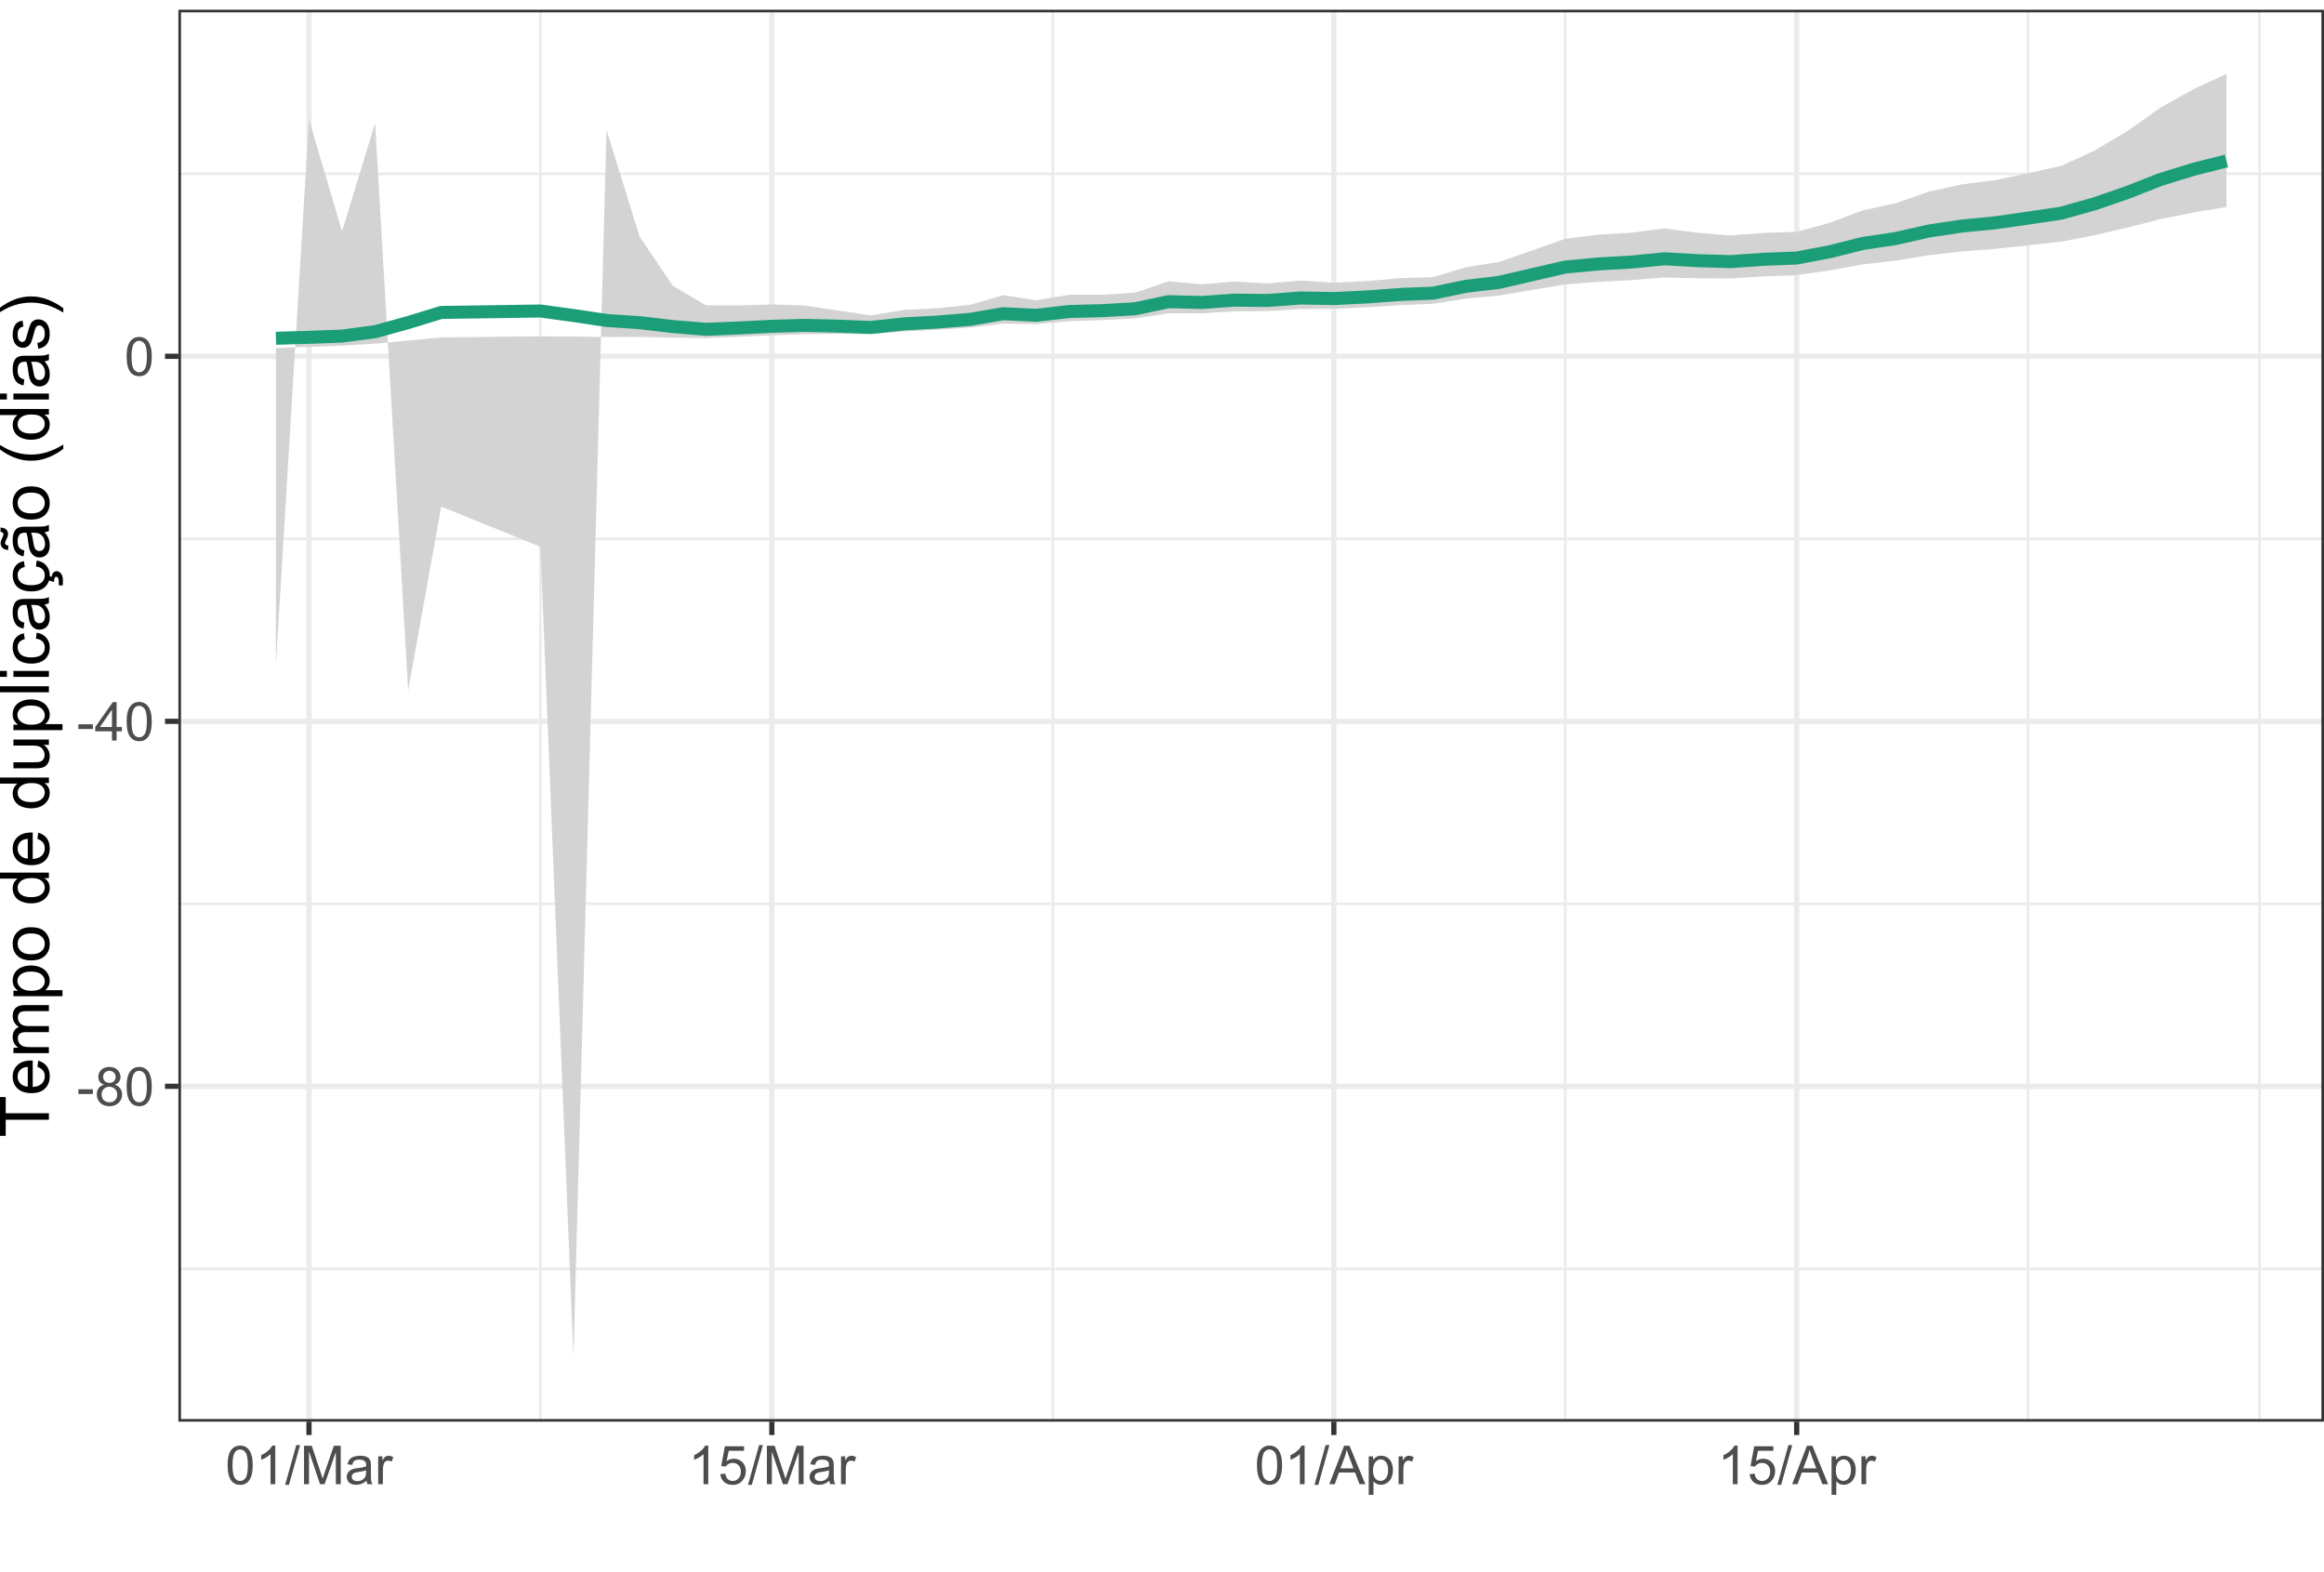 <?xml version="1.0" encoding="UTF-8"?>
<svg xmlns="http://www.w3.org/2000/svg" xmlns:xlink="http://www.w3.org/1999/xlink" width="476pt" height="322pt" viewBox="0 0 476 322" version="1.1">
<defs>
<g>
<symbol overflow="visible" id="glyph0-0">
<path style="stroke:none;" d="M 1.375 0 L 1.375 -6.875 L 6.875 -6.875 L 6.875 0 Z M 1.547 -0.172 L 6.703 -0.172 L 6.703 -6.703 L 1.547 -6.703 Z M 1.547 -0.172 "/>
</symbol>
<symbol overflow="visible" id="glyph0-1">
<path style="stroke:none;" d="M 0.344 -2.359 L 0.344 -3.328 L 3.312 -3.328 L 3.312 -2.359 Z M 0.344 -2.359 "/>
</symbol>
<symbol overflow="visible" id="glyph0-2">
<path style="stroke:none;" d="M 1.938 -4.266 C 1.539 -4.41 1.242 -4.617 1.047 -4.891 C 0.859 -5.172 0.766 -5.5 0.766 -5.875 C 0.766 -6.445 0.969 -6.926 1.375 -7.312 C 1.789 -7.707 2.344 -7.906 3.031 -7.906 C 3.719 -7.906 4.27 -7.703 4.688 -7.297 C 5.102 -6.898 5.312 -6.414 5.312 -5.844 C 5.312 -5.477 5.211 -5.16 5.016 -4.891 C 4.828 -4.617 4.539 -4.41 4.156 -4.266 C 4.633 -4.109 5 -3.852 5.25 -3.5 C 5.508 -3.156 5.641 -2.738 5.641 -2.25 C 5.641 -1.57 5.398 -1.004 4.922 -0.547 C 4.441 -0.086 3.816 0.141 3.047 0.141 C 2.266 0.141 1.633 -0.086 1.156 -0.547 C 0.688 -1.016 0.453 -1.594 0.453 -2.281 C 0.453 -2.789 0.578 -3.219 0.828 -3.562 C 1.086 -3.906 1.457 -4.141 1.938 -4.266 Z M 1.75 -5.906 C 1.75 -5.531 1.867 -5.223 2.109 -4.984 C 2.348 -4.754 2.66 -4.641 3.047 -4.641 C 3.422 -4.641 3.723 -4.754 3.953 -4.984 C 4.191 -5.223 4.312 -5.516 4.312 -5.859 C 4.312 -6.211 4.188 -6.508 3.938 -6.75 C 3.695 -6.988 3.395 -7.109 3.031 -7.109 C 2.664 -7.109 2.359 -6.988 2.109 -6.75 C 1.867 -6.52 1.75 -6.238 1.75 -5.906 Z M 1.438 -2.266 C 1.438 -1.992 1.5 -1.727 1.625 -1.469 C 1.758 -1.207 1.957 -1.004 2.219 -0.859 C 2.477 -0.723 2.754 -0.656 3.047 -0.656 C 3.516 -0.656 3.895 -0.801 4.188 -1.094 C 4.488 -1.395 4.641 -1.773 4.641 -2.234 C 4.641 -2.703 4.484 -3.086 4.172 -3.391 C 3.867 -3.691 3.484 -3.844 3.016 -3.844 C 2.566 -3.844 2.191 -3.691 1.891 -3.391 C 1.586 -3.098 1.438 -2.723 1.438 -2.266 Z M 1.438 -2.266 "/>
</symbol>
<symbol overflow="visible" id="glyph0-3">
<path style="stroke:none;" d="M 0.453 -3.891 C 0.453 -4.816 0.547 -5.562 0.734 -6.125 C 0.93 -6.695 1.219 -7.133 1.594 -7.438 C 1.977 -7.75 2.457 -7.906 3.031 -7.906 C 3.445 -7.906 3.812 -7.816 4.125 -7.641 C 4.445 -7.473 4.711 -7.227 4.922 -6.906 C 5.129 -6.594 5.289 -6.203 5.406 -5.734 C 5.531 -5.273 5.594 -4.66 5.594 -3.891 C 5.594 -2.961 5.492 -2.211 5.297 -1.641 C 5.109 -1.078 4.828 -0.641 4.453 -0.328 C 4.078 -0.016 3.602 0.141 3.031 0.141 C 2.27 0.141 1.672 -0.133 1.234 -0.688 C 0.711 -1.344 0.453 -2.41 0.453 -3.891 Z M 1.453 -3.891 C 1.453 -2.586 1.602 -1.723 1.906 -1.297 C 2.207 -0.867 2.582 -0.656 3.031 -0.656 C 3.469 -0.656 3.836 -0.867 4.141 -1.297 C 4.441 -1.734 4.594 -2.598 4.594 -3.891 C 4.594 -5.18 4.441 -6.039 4.141 -6.469 C 3.836 -6.895 3.461 -7.109 3.016 -7.109 C 2.566 -7.109 2.211 -6.922 1.953 -6.547 C 1.617 -6.066 1.453 -5.18 1.453 -3.891 Z M 1.453 -3.891 "/>
</symbol>
<symbol overflow="visible" id="glyph0-4">
<path style="stroke:none;" d="M 3.562 0 L 3.562 -1.891 L 0.141 -1.891 L 0.141 -2.766 L 3.734 -7.875 L 4.516 -7.875 L 4.516 -2.766 L 5.594 -2.766 L 5.594 -1.891 L 4.516 -1.891 L 4.516 0 Z M 3.562 -2.766 L 3.562 -6.328 L 1.094 -2.766 Z M 3.562 -2.766 "/>
</symbol>
<symbol overflow="visible" id="glyph0-5">
<path style="stroke:none;" d="M 4.094 0 L 3.125 0 L 3.125 -6.156 C 2.895 -5.938 2.594 -5.711 2.219 -5.484 C 1.844 -5.266 1.504 -5.102 1.203 -5 L 1.203 -5.938 C 1.742 -6.188 2.211 -6.488 2.609 -6.844 C 3.016 -7.207 3.301 -7.562 3.469 -7.906 L 4.094 -7.906 Z M 4.094 0 "/>
</symbol>
<symbol overflow="visible" id="glyph0-6">
<path style="stroke:none;" d="M 0 0.141 L 2.281 -8.016 L 3.062 -8.016 L 0.781 0.141 Z M 0 0.141 "/>
</symbol>
<symbol overflow="visible" id="glyph0-7">
<path style="stroke:none;" d="M 0.812 0 L 0.812 -7.875 L 2.391 -7.875 L 4.25 -2.297 C 4.414 -1.773 4.539 -1.391 4.625 -1.141 C 4.719 -1.422 4.859 -1.836 5.047 -2.391 L 6.922 -7.875 L 8.328 -7.875 L 8.328 0 L 7.328 0 L 7.328 -6.594 L 5.031 0 L 4.094 0 L 1.828 -6.703 L 1.828 0 Z M 0.812 0 "/>
</symbol>
<symbol overflow="visible" id="glyph0-8">
<path style="stroke:none;" d="M 4.453 -0.703 C 4.086 -0.398 3.738 -0.188 3.406 -0.062 C 3.082 0.062 2.727 0.125 2.344 0.125 C 1.719 0.125 1.234 -0.023 0.891 -0.328 C 0.555 -0.641 0.391 -1.031 0.391 -1.5 C 0.391 -1.781 0.453 -2.035 0.578 -2.266 C 0.711 -2.492 0.879 -2.676 1.078 -2.812 C 1.285 -2.957 1.52 -3.066 1.781 -3.141 C 1.969 -3.191 2.254 -3.238 2.641 -3.281 C 3.422 -3.375 3.992 -3.488 4.359 -3.625 C 4.367 -3.75 4.375 -3.832 4.375 -3.875 C 4.375 -4.27 4.281 -4.547 4.094 -4.703 C 3.852 -4.922 3.488 -5.031 3 -5.031 C 2.539 -5.031 2.203 -4.953 1.984 -4.797 C 1.773 -4.641 1.617 -4.359 1.516 -3.953 L 0.562 -4.078 C 0.645 -4.484 0.785 -4.812 0.984 -5.062 C 1.18 -5.312 1.469 -5.5 1.844 -5.625 C 2.219 -5.758 2.648 -5.828 3.141 -5.828 C 3.629 -5.828 4.023 -5.77 4.328 -5.656 C 4.629 -5.539 4.848 -5.395 4.984 -5.219 C 5.129 -5.051 5.234 -4.836 5.297 -4.578 C 5.328 -4.41 5.344 -4.109 5.344 -3.672 L 5.344 -2.391 C 5.344 -1.492 5.363 -0.926 5.406 -0.688 C 5.445 -0.445 5.531 -0.219 5.656 0 L 4.641 0 C 4.535 -0.195 4.473 -0.43 4.453 -0.703 Z M 4.359 -2.859 C 4.016 -2.711 3.488 -2.594 2.781 -2.5 C 2.383 -2.438 2.102 -2.367 1.938 -2.297 C 1.781 -2.234 1.656 -2.129 1.562 -1.984 C 1.469 -1.848 1.422 -1.695 1.422 -1.531 C 1.422 -1.27 1.52 -1.051 1.719 -0.875 C 1.914 -0.707 2.203 -0.625 2.578 -0.625 C 2.953 -0.625 3.281 -0.707 3.562 -0.875 C 3.852 -1.039 4.07 -1.266 4.219 -1.547 C 4.312 -1.766 4.359 -2.086 4.359 -2.516 Z M 4.359 -2.859 "/>
</symbol>
<symbol overflow="visible" id="glyph0-9">
<path style="stroke:none;" d="M 0.719 0 L 0.719 -5.703 L 1.578 -5.703 L 1.578 -4.844 C 1.805 -5.25 2.016 -5.516 2.203 -5.641 C 2.391 -5.766 2.594 -5.828 2.812 -5.828 C 3.145 -5.828 3.477 -5.723 3.812 -5.516 L 3.484 -4.625 C 3.242 -4.758 3.004 -4.828 2.766 -4.828 C 2.555 -4.828 2.367 -4.766 2.203 -4.641 C 2.035 -4.516 1.914 -4.336 1.844 -4.109 C 1.738 -3.766 1.688 -3.391 1.688 -2.984 L 1.688 0 Z M 0.719 0 "/>
</symbol>
<symbol overflow="visible" id="glyph0-10">
<path style="stroke:none;" d="M 0.453 -2.062 L 1.469 -2.156 C 1.539 -1.656 1.711 -1.281 1.984 -1.031 C 2.266 -0.781 2.598 -0.656 2.984 -0.656 C 3.453 -0.656 3.848 -0.832 4.172 -1.188 C 4.492 -1.539 4.656 -2.004 4.656 -2.578 C 4.656 -3.129 4.5 -3.562 4.188 -3.875 C 3.875 -4.195 3.469 -4.359 2.969 -4.359 C 2.656 -4.359 2.375 -4.285 2.125 -4.141 C 1.875 -4.004 1.676 -3.828 1.531 -3.609 L 0.625 -3.719 L 1.391 -7.766 L 5.312 -7.766 L 5.312 -6.844 L 2.172 -6.844 L 1.734 -4.734 C 2.211 -5.055 2.711 -5.219 3.234 -5.219 C 3.922 -5.219 4.5 -4.977 4.969 -4.5 C 5.438 -4.031 5.672 -3.422 5.672 -2.672 C 5.672 -1.953 5.461 -1.336 5.047 -0.828 C 4.547 -0.18 3.859 0.141 2.984 0.141 C 2.266 0.141 1.676 -0.055 1.219 -0.453 C 0.77 -0.859 0.516 -1.395 0.453 -2.062 Z M 0.453 -2.062 "/>
</symbol>
<symbol overflow="visible" id="glyph0-11">
<path style="stroke:none;" d="M -0.016 0 L 3.016 -7.875 L 4.125 -7.875 L 7.359 0 L 6.172 0 L 5.25 -2.391 L 1.953 -2.391 L 1.094 0 Z M 2.25 -3.234 L 4.922 -3.234 L 4.109 -5.422 C 3.859 -6.078 3.672 -6.617 3.547 -7.047 C 3.441 -6.547 3.301 -6.047 3.125 -5.547 Z M 2.25 -3.234 "/>
</symbol>
<symbol overflow="visible" id="glyph0-12">
<path style="stroke:none;" d="M 0.719 2.188 L 0.719 -5.703 L 1.609 -5.703 L 1.609 -4.969 C 1.816 -5.25 2.051 -5.461 2.312 -5.609 C 2.57 -5.754 2.891 -5.828 3.266 -5.828 C 3.742 -5.828 4.172 -5.703 4.547 -5.453 C 4.922 -5.203 5.203 -4.848 5.391 -4.391 C 5.578 -3.941 5.672 -3.441 5.672 -2.891 C 5.672 -2.305 5.566 -1.781 5.359 -1.312 C 5.148 -0.852 4.844 -0.5 4.438 -0.25 C 4.039 0 3.625 0.125 3.188 0.125 C 2.863 0.125 2.57 0.055 2.312 -0.078 C 2.062 -0.211 1.852 -0.383 1.688 -0.594 L 1.688 2.188 Z M 1.594 -2.812 C 1.594 -2.082 1.742 -1.539 2.047 -1.188 C 2.348 -0.844 2.707 -0.672 3.125 -0.672 C 3.551 -0.672 3.914 -0.848 4.219 -1.203 C 4.531 -1.566 4.688 -2.133 4.688 -2.906 C 4.688 -3.625 4.535 -4.164 4.234 -4.531 C 3.941 -4.895 3.586 -5.078 3.172 -5.078 C 2.754 -5.078 2.383 -4.883 2.062 -4.5 C 1.75 -4.113 1.594 -3.551 1.594 -2.812 Z M 1.594 -2.812 "/>
</symbol>
<symbol overflow="visible" id="glyph1-0">
<path style="stroke:none;" d="M 0 -1.75 L -8.75 -1.75 L -8.75 -8.75 L 0 -8.75 Z M -0.219 -1.969 L -0.219 -8.531 L -8.531 -8.531 L -8.531 -1.969 Z M -0.219 -1.969 "/>
</symbol>
<symbol overflow="visible" id="glyph1-1">
<path style="stroke:none;" d="M 0 -3.625 L -8.844 -3.625 L -8.844 -0.328 L -10.016 -0.328 L -10.016 -8.266 L -8.844 -8.266 L -8.844 -4.953 L 0 -4.953 Z M 0 -3.625 "/>
</symbol>
<symbol overflow="visible" id="glyph1-2">
<path style="stroke:none;" d="M -2.344 -5.891 L -2.188 -7.172 C -1.438 -6.961 -0.852 -6.586 -0.438 -6.047 C -0.031 -5.504 0.172 -4.812 0.172 -3.969 C 0.172 -2.906 -0.156 -2.062 -0.812 -1.438 C -1.469 -0.82 -2.383 -0.516 -3.562 -0.516 C -4.789 -0.516 -5.738 -0.828 -6.406 -1.453 C -7.082 -2.086 -7.422 -2.906 -7.422 -3.906 C -7.422 -4.875 -7.086 -5.664 -6.422 -6.281 C -5.766 -6.895 -4.836 -7.203 -3.641 -7.203 C -3.566 -7.203 -3.457 -7.203 -3.312 -7.203 L -3.312 -1.781 C -2.52 -1.832 -1.91 -2.055 -1.484 -2.453 C -1.055 -2.859 -0.844 -3.367 -0.844 -3.984 C -0.844 -4.43 -0.961 -4.812 -1.203 -5.125 C -1.441 -5.445 -1.82 -5.703 -2.344 -5.891 Z M -4.328 -1.859 L -4.328 -5.906 C -4.941 -5.852 -5.398 -5.695 -5.703 -5.438 C -6.172 -5.051 -6.406 -4.547 -6.406 -3.922 C -6.406 -3.348 -6.219 -2.867 -5.844 -2.484 C -5.469 -2.109 -4.961 -1.898 -4.328 -1.859 Z M -4.328 -1.859 "/>
</symbol>
<symbol overflow="visible" id="glyph1-3">
<path style="stroke:none;" d="M 0 -0.922 L -7.266 -0.922 L -7.266 -2.031 L -6.234 -2.031 C -6.598 -2.25 -6.883 -2.547 -7.094 -2.922 C -7.312 -3.305 -7.422 -3.738 -7.422 -4.219 C -7.422 -4.758 -7.305 -5.203 -7.078 -5.547 C -6.859 -5.891 -6.551 -6.133 -6.156 -6.281 C -7 -6.852 -7.422 -7.598 -7.422 -8.516 C -7.422 -9.234 -7.223 -9.785 -6.828 -10.172 C -6.43 -10.566 -5.816 -10.766 -4.984 -10.766 L 0 -10.766 L 0 -9.531 L -4.578 -9.531 C -5.066 -9.531 -5.422 -9.488 -5.641 -9.406 C -5.859 -9.332 -6.031 -9.191 -6.156 -8.984 C -6.289 -8.773 -6.359 -8.531 -6.359 -8.25 C -6.359 -7.738 -6.188 -7.312 -5.844 -6.969 C -5.508 -6.633 -4.969 -6.469 -4.219 -6.469 L 0 -6.469 L 0 -5.234 L -4.719 -5.234 C -5.258 -5.234 -5.664 -5.133 -5.938 -4.938 C -6.219 -4.738 -6.359 -4.41 -6.359 -3.953 C -6.359 -3.609 -6.266 -3.285 -6.078 -2.984 C -5.898 -2.691 -5.633 -2.477 -5.281 -2.344 C -4.938 -2.219 -4.43 -2.156 -3.766 -2.156 L 0 -2.156 Z M 0 -0.922 "/>
</symbol>
<symbol overflow="visible" id="glyph1-4">
<path style="stroke:none;" d="M 2.781 -0.922 L -7.266 -0.922 L -7.266 -2.047 L -6.312 -2.047 C -6.688 -2.305 -6.961 -2.602 -7.141 -2.938 C -7.328 -3.27 -7.422 -3.676 -7.422 -4.156 C -7.422 -4.77 -7.258 -5.312 -6.938 -5.781 C -6.625 -6.258 -6.176 -6.617 -5.594 -6.859 C -5.008 -7.098 -4.375 -7.219 -3.688 -7.219 C -2.945 -7.219 -2.273 -7.082 -1.672 -6.812 C -1.078 -6.551 -0.617 -6.164 -0.297 -5.656 C 0.016 -5.156 0.172 -4.625 0.172 -4.062 C 0.172 -3.656 0.082 -3.285 -0.094 -2.953 C -0.27 -2.629 -0.488 -2.363 -0.75 -2.156 L 2.781 -2.156 Z M -3.594 -2.031 C -2.656 -2.031 -1.961 -2.219 -1.516 -2.594 C -1.066 -2.977 -0.844 -3.441 -0.844 -3.984 C -0.844 -4.523 -1.07 -4.988 -1.531 -5.375 C -2 -5.77 -2.719 -5.969 -3.688 -5.969 C -4.613 -5.969 -5.305 -5.773 -5.766 -5.391 C -6.223 -5.016 -6.453 -4.562 -6.453 -4.031 C -6.453 -3.508 -6.207 -3.047 -5.719 -2.641 C -5.227 -2.234 -4.52 -2.031 -3.594 -2.031 Z M -3.594 -2.031 "/>
</symbol>
<symbol overflow="visible" id="glyph1-5">
<path style="stroke:none;" d="M -3.625 -0.469 C -4.969 -0.469 -5.969 -0.844 -6.625 -1.594 C -7.156 -2.207 -7.422 -2.969 -7.422 -3.875 C -7.422 -4.863 -7.094 -5.676 -6.438 -6.312 C -5.789 -6.945 -4.891 -7.266 -3.734 -7.266 C -2.797 -7.266 -2.055 -7.125 -1.516 -6.844 C -0.984 -6.562 -0.566 -6.148 -0.266 -5.609 C 0.023 -5.078 0.172 -4.5 0.172 -3.875 C 0.172 -2.852 -0.156 -2.031 -0.812 -1.406 C -1.469 -0.781 -2.406 -0.469 -3.625 -0.469 Z M -3.625 -1.734 C -2.695 -1.734 -2 -1.938 -1.531 -2.344 C -1.07 -2.75 -0.844 -3.258 -0.844 -3.875 C -0.844 -4.477 -1.078 -4.984 -1.547 -5.391 C -2.016 -5.797 -2.723 -6 -3.672 -6 C -4.566 -6 -5.242 -5.797 -5.703 -5.391 C -6.172 -4.984 -6.406 -4.477 -6.406 -3.875 C -6.406 -3.258 -6.176 -2.75 -5.719 -2.344 C -5.258 -1.938 -4.562 -1.734 -3.625 -1.734 Z M -3.625 -1.734 "/>
</symbol>
<symbol overflow="visible" id="glyph1-6">
<path style="stroke:none;" d=""/>
</symbol>
<symbol overflow="visible" id="glyph1-7">
<path style="stroke:none;" d="M 0 -5.641 L -0.922 -5.641 C -0.191 -5.172 0.172 -4.492 0.172 -3.609 C 0.172 -3.023 0.008 -2.488 -0.312 -2 C -0.633 -1.52 -1.082 -1.145 -1.656 -0.875 C -2.227 -0.613 -2.883 -0.484 -3.625 -0.484 C -4.344 -0.484 -5 -0.602 -5.594 -0.844 C -6.188 -1.082 -6.641 -1.441 -6.953 -1.922 C -7.266 -2.41 -7.422 -2.953 -7.422 -3.547 C -7.422 -3.984 -7.328 -4.375 -7.141 -4.719 C -6.961 -5.062 -6.723 -5.336 -6.422 -5.547 L -10.016 -5.547 L -10.016 -6.781 L 0 -6.781 Z M -3.625 -1.75 C -2.695 -1.75 -2 -1.941 -1.531 -2.328 C -1.07 -2.723 -0.844 -3.188 -0.844 -3.719 C -0.844 -4.258 -1.062 -4.719 -1.5 -5.094 C -1.945 -5.469 -2.617 -5.656 -3.516 -5.656 C -4.516 -5.656 -5.242 -5.461 -5.703 -5.078 C -6.172 -4.691 -6.406 -4.223 -6.406 -3.672 C -6.406 -3.117 -6.18 -2.66 -5.734 -2.297 C -5.285 -1.93 -4.582 -1.75 -3.625 -1.75 Z M -3.625 -1.75 "/>
</symbol>
<symbol overflow="visible" id="glyph1-8">
<path style="stroke:none;" d="M 0 -5.688 L -1.062 -5.688 C -0.238 -5.113 0.172 -4.344 0.172 -3.375 C 0.172 -2.945 0.086 -2.547 -0.078 -2.172 C -0.242 -1.805 -0.453 -1.531 -0.703 -1.344 C -0.953 -1.164 -1.254 -1.039 -1.609 -0.969 C -1.848 -0.914 -2.234 -0.891 -2.766 -0.891 L -7.266 -0.891 L -7.266 -2.125 L -3.234 -2.125 C -2.586 -2.125 -2.156 -2.148 -1.938 -2.203 C -1.613 -2.273 -1.359 -2.438 -1.172 -2.688 C -0.984 -2.938 -0.891 -3.25 -0.891 -3.625 C -0.891 -3.988 -0.984 -4.332 -1.172 -4.656 C -1.367 -4.977 -1.629 -5.207 -1.953 -5.344 C -2.273 -5.477 -2.75 -5.547 -3.375 -5.547 L -7.266 -5.547 L -7.266 -6.781 L 0 -6.781 Z M 0 -5.688 "/>
</symbol>
<symbol overflow="visible" id="glyph1-9">
<path style="stroke:none;" d="M 0 -0.891 L -10.016 -0.891 L -10.016 -2.125 L 0 -2.125 Z M 0 -0.891 "/>
</symbol>
<symbol overflow="visible" id="glyph1-10">
<path style="stroke:none;" d="M -8.609 -0.938 L -10.016 -0.938 L -10.016 -2.156 L -8.609 -2.156 Z M 0 -0.938 L -7.266 -0.938 L -7.266 -2.156 L 0 -2.156 Z M 0 -0.938 "/>
</symbol>
<symbol overflow="visible" id="glyph1-11">
<path style="stroke:none;" d="M -2.656 -5.656 L -2.5 -6.875 C -1.664 -6.738 -1.008 -6.395 -0.531 -5.844 C -0.062 -5.301 0.172 -4.633 0.172 -3.844 C 0.172 -2.852 -0.148 -2.055 -0.797 -1.453 C -1.453 -0.848 -2.391 -0.547 -3.609 -0.547 C -4.391 -0.547 -5.07 -0.676 -5.656 -0.938 C -6.25 -1.195 -6.691 -1.594 -6.984 -2.125 C -7.273 -2.656 -7.422 -3.234 -7.422 -3.859 C -7.422 -4.641 -7.223 -5.281 -6.828 -5.781 C -6.43 -6.289 -5.863 -6.613 -5.125 -6.75 L -4.938 -5.562 C -5.426 -5.445 -5.789 -5.242 -6.031 -4.953 C -6.281 -4.66 -6.406 -4.312 -6.406 -3.906 C -6.406 -3.281 -6.18 -2.773 -5.734 -2.391 C -5.297 -2.004 -4.598 -1.812 -3.641 -1.812 C -2.66 -1.812 -1.945 -2 -1.5 -2.375 C -1.062 -2.75 -0.844 -3.234 -0.844 -3.828 C -0.844 -4.316 -0.988 -4.723 -1.281 -5.047 C -1.582 -5.367 -2.039 -5.57 -2.656 -5.656 Z M -2.656 -5.656 "/>
</symbol>
<symbol overflow="visible" id="glyph1-12">
<path style="stroke:none;" d="M -0.891 -5.656 C -0.504 -5.207 -0.227 -4.77 -0.062 -4.344 C 0.094 -3.926 0.172 -3.473 0.172 -2.984 C 0.172 -2.191 -0.02 -1.578 -0.406 -1.141 C -0.801 -0.711 -1.305 -0.5 -1.922 -0.5 C -2.273 -0.5 -2.598 -0.578 -2.891 -0.734 C -3.18 -0.898 -3.414 -1.113 -3.594 -1.375 C -3.77 -1.645 -3.906 -1.941 -4 -2.266 C -4.062 -2.504 -4.125 -2.867 -4.188 -3.359 C -4.301 -4.359 -4.441 -5.094 -4.609 -5.562 C -4.773 -5.562 -4.879 -5.562 -4.922 -5.562 C -5.43 -5.562 -5.785 -5.445 -5.984 -5.219 C -6.266 -4.906 -6.406 -4.438 -6.406 -3.812 C -6.406 -3.238 -6.301 -2.812 -6.094 -2.531 C -5.895 -2.258 -5.539 -2.055 -5.031 -1.922 L -5.188 -0.719 C -5.707 -0.82 -6.125 -1 -6.438 -1.25 C -6.75 -1.508 -6.988 -1.875 -7.156 -2.344 C -7.332 -2.82 -7.422 -3.375 -7.422 -4 C -7.422 -4.613 -7.348 -5.113 -7.203 -5.5 C -7.055 -5.883 -6.875 -6.164 -6.656 -6.344 C -6.438 -6.531 -6.156 -6.66 -5.812 -6.734 C -5.602 -6.773 -5.227 -6.797 -4.688 -6.797 L -3.047 -6.797 C -1.898 -6.797 -1.176 -6.82 -0.875 -6.875 C -0.57 -6.926 -0.281 -7.031 0 -7.188 L 0 -5.906 C -0.258 -5.781 -0.555 -5.695 -0.891 -5.656 Z M -3.641 -5.562 C -3.461 -5.113 -3.305 -4.441 -3.172 -3.547 C -3.098 -3.047 -3.016 -2.688 -2.922 -2.469 C -2.836 -2.258 -2.707 -2.098 -2.531 -1.984 C -2.352 -1.867 -2.16 -1.812 -1.953 -1.812 C -1.617 -1.812 -1.344 -1.938 -1.125 -2.188 C -0.906 -2.438 -0.797 -2.801 -0.797 -3.281 C -0.797 -3.758 -0.898 -4.18 -1.109 -4.547 C -1.316 -4.91 -1.602 -5.18 -1.969 -5.359 C -2.238 -5.492 -2.645 -5.562 -3.188 -5.562 Z M -3.641 -5.562 "/>
</symbol>
<symbol overflow="visible" id="glyph1-13">
<path style="stroke:none;" d="M -2.656 -5.656 L -2.5 -6.875 C -1.664 -6.738 -1.008 -6.395 -0.531 -5.844 C -0.062 -5.301 0.172 -4.633 0.172 -3.844 C 0.172 -2.852 -0.148 -2.055 -0.797 -1.453 C -1.453 -0.848 -2.391 -0.547 -3.609 -0.547 C -4.391 -0.547 -5.07 -0.676 -5.656 -0.938 C -6.25 -1.195 -6.691 -1.594 -6.984 -2.125 C -7.273 -2.656 -7.422 -3.234 -7.422 -3.859 C -7.422 -4.641 -7.223 -5.281 -6.828 -5.781 C -6.43 -6.289 -5.863 -6.613 -5.125 -6.75 L -4.938 -5.562 C -5.426 -5.445 -5.789 -5.242 -6.031 -4.953 C -6.281 -4.66 -6.406 -4.312 -6.406 -3.906 C -6.406 -3.281 -6.18 -2.773 -5.734 -2.391 C -5.297 -2.004 -4.598 -1.812 -3.641 -1.812 C -2.66 -1.812 -1.945 -2 -1.5 -2.375 C -1.062 -2.75 -0.844 -3.234 -0.844 -3.828 C -0.844 -4.316 -0.988 -4.723 -1.281 -5.047 C -1.582 -5.367 -2.039 -5.57 -2.656 -5.656 Z M 1.047 -2.484 L -0.156 -2.828 L -0.156 -3.75 L 0.578 -3.516 C 0.617 -3.91 0.734 -4.203 0.922 -4.391 C 1.117 -4.586 1.336 -4.688 1.578 -4.688 C 1.922 -4.688 2.223 -4.52 2.484 -4.188 C 2.742 -3.863 2.875 -3.375 2.875 -2.719 C 2.875 -2.344 2.848 -2.016 2.797 -1.734 L 2 -1.812 C 2.02 -2.102 2.031 -2.316 2.031 -2.453 C 2.031 -2.879 1.969 -3.18 1.844 -3.359 C 1.75 -3.484 1.641 -3.547 1.516 -3.547 C 1.43 -3.547 1.359 -3.52 1.297 -3.469 C 1.234 -3.414 1.176 -3.316 1.125 -3.172 C 1.082 -3.035 1.055 -2.805 1.047 -2.484 Z M 1.047 -2.484 "/>
</symbol>
<symbol overflow="visible" id="glyph1-14">
<path style="stroke:none;" d="M -0.891 -5.656 C -0.504 -5.207 -0.227 -4.77 -0.062 -4.344 C 0.094 -3.926 0.172 -3.473 0.172 -2.984 C 0.172 -2.191 -0.02 -1.578 -0.406 -1.141 C -0.801 -0.711 -1.305 -0.5 -1.922 -0.5 C -2.273 -0.5 -2.598 -0.578 -2.891 -0.734 C -3.18 -0.898 -3.414 -1.113 -3.594 -1.375 C -3.77 -1.645 -3.906 -1.941 -4 -2.266 C -4.062 -2.504 -4.125 -2.867 -4.188 -3.359 C -4.301 -4.359 -4.441 -5.094 -4.609 -5.562 C -4.773 -5.562 -4.879 -5.562 -4.922 -5.562 C -5.43 -5.562 -5.785 -5.445 -5.984 -5.219 C -6.266 -4.906 -6.406 -4.438 -6.406 -3.812 C -6.406 -3.238 -6.301 -2.812 -6.094 -2.531 C -5.895 -2.258 -5.539 -2.055 -5.031 -1.922 L -5.188 -0.719 C -5.707 -0.82 -6.125 -1 -6.438 -1.25 C -6.75 -1.508 -6.988 -1.875 -7.156 -2.344 C -7.332 -2.82 -7.422 -3.375 -7.422 -4 C -7.422 -4.613 -7.348 -5.113 -7.203 -5.5 C -7.055 -5.883 -6.875 -6.164 -6.656 -6.344 C -6.438 -6.531 -6.156 -6.66 -5.812 -6.734 C -5.602 -6.773 -5.227 -6.797 -4.688 -6.797 L -3.047 -6.797 C -1.898 -6.797 -1.176 -6.82 -0.875 -6.875 C -0.57 -6.926 -0.281 -7.031 0 -7.188 L 0 -5.906 C -0.258 -5.781 -0.555 -5.695 -0.891 -5.656 Z M -3.641 -5.562 C -3.461 -5.113 -3.305 -4.441 -3.172 -3.547 C -3.098 -3.047 -3.016 -2.688 -2.922 -2.469 C -2.836 -2.258 -2.707 -2.098 -2.531 -1.984 C -2.352 -1.867 -2.16 -1.812 -1.953 -1.812 C -1.617 -1.812 -1.344 -1.938 -1.125 -2.188 C -0.906 -2.438 -0.797 -2.801 -0.797 -3.281 C -0.797 -3.758 -0.898 -4.18 -1.109 -4.547 C -1.316 -4.91 -1.602 -5.18 -1.969 -5.359 C -2.238 -5.492 -2.645 -5.562 -3.188 -5.562 Z M -8.328 -2.047 C -8.805 -2.047 -9.188 -2.176 -9.469 -2.438 C -9.75 -2.695 -9.891 -3.031 -9.891 -3.438 C -9.891 -3.719 -9.766 -4.102 -9.516 -4.594 C -9.379 -4.863 -9.312 -5.078 -9.312 -5.234 C -9.312 -5.379 -9.352 -5.488 -9.438 -5.562 C -9.52 -5.645 -9.676 -5.703 -9.906 -5.734 L -9.906 -6.625 C -9.395 -6.602 -9.008 -6.469 -8.75 -6.219 C -8.488 -5.977 -8.359 -5.664 -8.359 -5.281 C -8.359 -4.988 -8.484 -4.609 -8.734 -4.141 C -8.898 -3.836 -8.984 -3.617 -8.984 -3.484 C -8.984 -3.328 -8.926 -3.195 -8.812 -3.094 C -8.707 -3 -8.547 -2.953 -8.328 -2.953 Z M -8.328 -2.047 "/>
</symbol>
<symbol overflow="visible" id="glyph1-15">
<path style="stroke:none;" d="M 2.953 -3.281 C 2.086 -2.594 1.082 -2.016 -0.062 -1.547 C -1.207 -1.078 -2.395 -0.844 -3.625 -0.844 C -4.707 -0.844 -5.75 -1.02 -6.75 -1.375 C -7.906 -1.781 -9.051 -2.414 -10.188 -3.281 L -10.188 -4.156 C -9.238 -3.602 -8.562 -3.238 -8.156 -3.062 C -7.531 -2.781 -6.875 -2.562 -6.188 -2.406 C -5.344 -2.207 -4.488 -2.109 -3.625 -2.109 C -1.426 -2.109 0.766 -2.789 2.953 -4.156 Z M 2.953 -3.281 "/>
</symbol>
<symbol overflow="visible" id="glyph1-16">
<path style="stroke:none;" d="M -2.172 -0.438 L -2.359 -1.641 C -1.867 -1.711 -1.492 -1.906 -1.234 -2.219 C -0.973 -2.531 -0.844 -2.969 -0.844 -3.531 C -0.844 -4.094 -0.957 -4.508 -1.188 -4.781 C -1.414 -5.062 -1.688 -5.203 -2 -5.203 C -2.281 -5.203 -2.5 -5.078 -2.656 -4.828 C -2.77 -4.66 -2.91 -4.242 -3.078 -3.578 C -3.305 -2.672 -3.504 -2.039 -3.672 -1.688 C -3.836 -1.344 -4.066 -1.082 -4.359 -0.906 C -4.648 -0.727 -4.973 -0.641 -5.328 -0.641 C -5.648 -0.641 -5.945 -0.711 -6.219 -0.859 C -6.5 -1.004 -6.734 -1.207 -6.922 -1.469 C -7.055 -1.656 -7.172 -1.91 -7.266 -2.234 C -7.367 -2.566 -7.422 -2.926 -7.422 -3.312 C -7.422 -3.875 -7.336 -4.367 -7.172 -4.797 C -7.016 -5.234 -6.797 -5.555 -6.516 -5.766 C -6.234 -5.973 -5.859 -6.113 -5.391 -6.188 L -5.219 -4.984 C -5.594 -4.93 -5.883 -4.77 -6.094 -4.5 C -6.301 -4.238 -6.406 -3.867 -6.406 -3.391 C -6.406 -2.828 -6.312 -2.426 -6.125 -2.188 C -5.945 -1.945 -5.727 -1.828 -5.469 -1.828 C -5.312 -1.828 -5.172 -1.875 -5.047 -1.969 C -4.91 -2.07 -4.801 -2.234 -4.719 -2.453 C -4.676 -2.566 -4.57 -2.926 -4.406 -3.531 C -4.164 -4.406 -3.973 -5.016 -3.828 -5.359 C -3.68 -5.703 -3.469 -5.969 -3.188 -6.156 C -2.906 -6.352 -2.555 -6.453 -2.141 -6.453 C -1.723 -6.453 -1.332 -6.332 -0.969 -6.094 C -0.613 -5.863 -0.332 -5.52 -0.125 -5.062 C 0.07 -4.613 0.172 -4.102 0.172 -3.531 C 0.172 -2.594 -0.023 -1.875 -0.422 -1.375 C -0.816 -0.883 -1.398 -0.57 -2.172 -0.438 Z M -2.172 -0.438 "/>
</symbol>
<symbol overflow="visible" id="glyph1-17">
<path style="stroke:none;" d="M 2.953 -1.734 L 2.953 -0.844 C 0.766 -2.207 -1.426 -2.891 -3.625 -2.891 C -4.477 -2.891 -5.328 -2.789 -6.172 -2.594 C -6.859 -2.438 -7.516 -2.223 -8.141 -1.953 C -8.547 -1.773 -9.227 -1.406 -10.188 -0.844 L -10.188 -1.734 C -9.051 -2.586 -7.906 -3.219 -6.75 -3.625 C -5.75 -3.977 -4.707 -4.156 -3.625 -4.156 C -2.395 -4.156 -1.207 -3.914 -0.062 -3.438 C 1.082 -2.969 2.086 -2.398 2.953 -1.734 Z M 2.953 -1.734 "/>
</symbol>
</g>
<clipPath id="clip1">
  <path d="M 36.539 1.992 L 476 1.992 L 476 291.172 L 36.539 291.172 Z M 36.539 1.992 "/>
</clipPath>
<clipPath id="clip2">
  <path d="M 36.539 259 L 476 259 L 476 261 L 36.539 261 Z M 36.539 259 "/>
</clipPath>
<clipPath id="clip3">
  <path d="M 36.539 184 L 476 184 L 476 186 L 36.539 186 Z M 36.539 184 "/>
</clipPath>
<clipPath id="clip4">
  <path d="M 36.539 110 L 476 110 L 476 111 L 36.539 111 Z M 36.539 110 "/>
</clipPath>
<clipPath id="clip5">
  <path d="M 36.539 35 L 476 35 L 476 36 L 36.539 36 Z M 36.539 35 "/>
</clipPath>
<clipPath id="clip6">
  <path d="M 110 1.992 L 111 1.992 L 111 291.172 L 110 291.172 Z M 110 1.992 "/>
</clipPath>
<clipPath id="clip7">
  <path d="M 215 1.992 L 216 1.992 L 216 291.172 L 215 291.172 Z M 215 1.992 "/>
</clipPath>
<clipPath id="clip8">
  <path d="M 320 1.992 L 321 1.992 L 321 291.172 L 320 291.172 Z M 320 1.992 "/>
</clipPath>
<clipPath id="clip9">
  <path d="M 415 1.992 L 416 1.992 L 416 291.172 L 415 291.172 Z M 415 1.992 "/>
</clipPath>
<clipPath id="clip10">
  <path d="M 462 1.992 L 464 1.992 L 464 291.172 L 462 291.172 Z M 462 1.992 "/>
</clipPath>
<clipPath id="clip11">
  <path d="M 36.539 221 L 476 221 L 476 224 L 36.539 224 Z M 36.539 221 "/>
</clipPath>
<clipPath id="clip12">
  <path d="M 36.539 147 L 476 147 L 476 149 L 36.539 149 Z M 36.539 147 "/>
</clipPath>
<clipPath id="clip13">
  <path d="M 36.539 72 L 476 72 L 476 74 L 36.539 74 Z M 36.539 72 "/>
</clipPath>
<clipPath id="clip14">
  <path d="M 62 1.992 L 64 1.992 L 64 291.172 L 62 291.172 Z M 62 1.992 "/>
</clipPath>
<clipPath id="clip15">
  <path d="M 157 1.992 L 159 1.992 L 159 291.172 L 157 291.172 Z M 157 1.992 "/>
</clipPath>
<clipPath id="clip16">
  <path d="M 272 1.992 L 274 1.992 L 274 291.172 L 272 291.172 Z M 272 1.992 "/>
</clipPath>
<clipPath id="clip17">
  <path d="M 367 1.992 L 369 1.992 L 369 291.172 L 367 291.172 Z M 367 1.992 "/>
</clipPath>
<clipPath id="clip18">
  <path d="M 36.539 1.992 L 476 1.992 L 476 291.172 L 36.539 291.172 Z M 36.539 1.992 "/>
</clipPath>
</defs>
<g id="surface6">
<rect x="0" y="0" width="476" height="322" style="fill:rgb(100%,100%,100%);fill-opacity:1;stroke:none;"/>
<rect x="0" y="0" width="476" height="322" style="fill:rgb(100%,100%,100%);fill-opacity:1;stroke:none;"/>
<path style="fill:none;stroke-width:1.067;stroke-linecap:round;stroke-linejoin:round;stroke:rgb(100%,100%,100%);stroke-opacity:1;stroke-miterlimit:10;" d="M 0 322 L 476 322 L 476 0 L 0 0 Z M 0 322 "/>
<g clip-path="url(#clip1)" clip-rule="nonzero">
<path style=" stroke:none;fill-rule:nonzero;fill:rgb(100%,100%,100%);fill-opacity:1;" d="M 36.539 291.172 L 476 291.172 L 476 1.992 L 36.539 1.992 Z M 36.539 291.172 "/>
</g>
<g clip-path="url(#clip2)" clip-rule="nonzero">
<path style="fill:none;stroke-width:0.533;stroke-linecap:butt;stroke-linejoin:round;stroke:rgb(92.157%,92.157%,92.157%);stroke-opacity:1;stroke-miterlimit:10;" d="M 36.539 259.867 L 476 259.867 "/>
</g>
<g clip-path="url(#clip3)" clip-rule="nonzero">
<path style="fill:none;stroke-width:0.533;stroke-linecap:butt;stroke-linejoin:round;stroke:rgb(92.157%,92.157%,92.157%);stroke-opacity:1;stroke-miterlimit:10;" d="M 36.539 185.113 L 476 185.113 "/>
</g>
<g clip-path="url(#clip4)" clip-rule="nonzero">
<path style="fill:none;stroke-width:0.533;stroke-linecap:butt;stroke-linejoin:round;stroke:rgb(92.157%,92.157%,92.157%);stroke-opacity:1;stroke-miterlimit:10;" d="M 36.539 110.355 L 476 110.355 "/>
</g>
<g clip-path="url(#clip5)" clip-rule="nonzero">
<path style="fill:none;stroke-width:0.533;stroke-linecap:butt;stroke-linejoin:round;stroke:rgb(92.157%,92.157%,92.157%);stroke-opacity:1;stroke-miterlimit:10;" d="M 36.539 35.602 L 476 35.602 "/>
</g>
<g clip-path="url(#clip6)" clip-rule="nonzero">
<path style="fill:none;stroke-width:0.533;stroke-linecap:butt;stroke-linejoin:round;stroke:rgb(92.157%,92.157%,92.157%);stroke-opacity:1;stroke-miterlimit:10;" d="M 110.684 291.172 L 110.684 1.992 "/>
</g>
<g clip-path="url(#clip7)" clip-rule="nonzero">
<path style="fill:none;stroke-width:0.533;stroke-linecap:butt;stroke-linejoin:round;stroke:rgb(92.157%,92.157%,92.157%);stroke-opacity:1;stroke-miterlimit:10;" d="M 215.641 291.172 L 215.641 1.992 "/>
</g>
<g clip-path="url(#clip8)" clip-rule="nonzero">
<path style="fill:none;stroke-width:0.533;stroke-linecap:butt;stroke-linejoin:round;stroke:rgb(92.157%,92.157%,92.157%);stroke-opacity:1;stroke-miterlimit:10;" d="M 320.598 291.172 L 320.598 1.992 "/>
</g>
<g clip-path="url(#clip9)" clip-rule="nonzero">
<path style="fill:none;stroke-width:0.533;stroke-linecap:butt;stroke-linejoin:round;stroke:rgb(92.157%,92.157%,92.157%);stroke-opacity:1;stroke-miterlimit:10;" d="M 415.395 291.172 L 415.395 1.992 "/>
</g>
<g clip-path="url(#clip10)" clip-rule="nonzero">
<path style="fill:none;stroke-width:0.533;stroke-linecap:butt;stroke-linejoin:round;stroke:rgb(92.157%,92.157%,92.157%);stroke-opacity:1;stroke-miterlimit:10;" d="M 462.797 291.172 L 462.797 1.992 "/>
</g>
<g clip-path="url(#clip11)" clip-rule="nonzero">
<path style="fill:none;stroke-width:1.067;stroke-linecap:butt;stroke-linejoin:round;stroke:rgb(92.157%,92.157%,92.157%);stroke-opacity:1;stroke-miterlimit:10;" d="M 36.539 222.488 L 476 222.488 "/>
</g>
<g clip-path="url(#clip12)" clip-rule="nonzero">
<path style="fill:none;stroke-width:1.067;stroke-linecap:butt;stroke-linejoin:round;stroke:rgb(92.157%,92.157%,92.157%);stroke-opacity:1;stroke-miterlimit:10;" d="M 36.539 147.734 L 476 147.734 "/>
</g>
<g clip-path="url(#clip13)" clip-rule="nonzero">
<path style="fill:none;stroke-width:1.067;stroke-linecap:butt;stroke-linejoin:round;stroke:rgb(92.157%,92.157%,92.157%);stroke-opacity:1;stroke-miterlimit:10;" d="M 36.539 72.977 L 476 72.977 "/>
</g>
<g clip-path="url(#clip14)" clip-rule="nonzero">
<path style="fill:none;stroke-width:1.067;stroke-linecap:butt;stroke-linejoin:round;stroke:rgb(92.157%,92.157%,92.157%);stroke-opacity:1;stroke-miterlimit:10;" d="M 63.285 291.172 L 63.285 1.992 "/>
</g>
<g clip-path="url(#clip15)" clip-rule="nonzero">
<path style="fill:none;stroke-width:1.067;stroke-linecap:butt;stroke-linejoin:round;stroke:rgb(92.157%,92.157%,92.157%);stroke-opacity:1;stroke-miterlimit:10;" d="M 158.086 291.172 L 158.086 1.992 "/>
</g>
<g clip-path="url(#clip16)" clip-rule="nonzero">
<path style="fill:none;stroke-width:1.067;stroke-linecap:butt;stroke-linejoin:round;stroke:rgb(92.157%,92.157%,92.157%);stroke-opacity:1;stroke-miterlimit:10;" d="M 273.199 291.172 L 273.199 1.992 "/>
</g>
<g clip-path="url(#clip17)" clip-rule="nonzero">
<path style="fill:none;stroke-width:1.067;stroke-linecap:butt;stroke-linejoin:round;stroke:rgb(92.157%,92.157%,92.157%);stroke-opacity:1;stroke-miterlimit:10;" d="M 367.996 291.172 L 367.996 1.992 "/>
</g>
<path style=" stroke:none;fill-rule:nonzero;fill:rgb(82.745%,82.745%,82.745%);fill-opacity:1;" d="M 56.516 136.062 L 63.285 24.434 L 70.059 47.387 L 76.828 25.223 L 83.598 141.418 L 90.371 103.75 L 110.684 111.992 L 117.457 278.027 L 124.227 26.617 L 131 48.441 L 137.77 58.484 L 144.543 62.527 L 151.312 62.555 L 158.086 62.344 L 164.855 62.566 L 171.629 63.598 L 178.398 64.59 L 185.168 63.48 L 191.941 63.133 L 198.711 62.426 L 205.484 60.469 L 212.254 61.496 L 219.027 60.371 L 225.797 60.371 L 232.57 59.926 L 239.34 57.609 L 246.113 58.234 L 252.883 57.668 L 259.656 58.055 L 266.426 57.441 L 273.199 57.895 L 279.969 57.566 L 286.742 56.984 L 293.512 56.758 L 300.281 54.73 L 307.055 53.645 L 313.824 51.301 L 320.598 48.895 L 327.367 48.055 L 334.141 47.66 L 340.91 46.777 L 347.684 47.68 L 354.453 48.242 L 361.227 47.695 L 367.996 47.484 L 374.77 45.629 L 381.539 43.074 L 388.312 41.617 L 395.082 39.246 L 401.855 37.762 L 408.625 36.891 L 415.395 35.48 L 422.168 33.977 L 428.938 30.871 L 435.711 26.855 L 442.48 22.07 L 449.254 18.258 L 456.023 15.137 L 456.023 42.398 L 449.254 43.52 L 442.48 44.883 L 435.711 46.617 L 428.938 48.184 L 422.168 49.496 L 415.395 50.246 L 408.625 50.973 L 401.855 51.5 L 395.082 52.262 L 388.312 53.375 L 381.539 54.145 L 374.77 55.375 L 367.996 56.344 L 361.227 56.613 L 354.453 57.031 L 347.684 56.996 L 340.91 56.84 L 334.141 57.375 L 327.367 57.734 L 320.598 58.25 L 313.824 59.375 L 307.055 60.523 L 300.281 61.16 L 293.512 62.219 L 286.742 62.5 L 279.969 62.938 L 273.199 63.254 L 266.426 63.273 L 259.656 63.711 L 252.883 63.77 L 246.113 64.176 L 239.34 64.18 L 232.57 65.203 L 225.797 65.555 L 219.027 65.766 L 212.254 66.367 L 205.484 66.277 L 198.711 67.086 L 191.941 67.539 L 185.168 67.883 L 178.398 68.426 L 171.629 68.391 L 164.855 68.434 L 158.086 68.672 L 151.312 68.977 L 144.543 69.246 L 137.77 69.148 L 131 69.008 L 124.227 69.035 L 117.457 68.926 L 110.684 68.879 L 90.371 69.109 L 83.598 69.746 L 76.828 70.379 L 70.059 70.793 L 63.285 71.035 L 56.516 71.281 Z M 56.516 136.062 "/>
<path style="fill:none;stroke-width:2.667;stroke-linecap:butt;stroke-linejoin:round;stroke:rgb(10.588%,61.961%,46.667%);stroke-opacity:1;stroke-miterlimit:10;" d="M 56.516 69.285 L 63.285 69.09 L 70.059 68.832 L 76.828 67.938 L 83.598 66.07 L 90.371 63.992 L 110.684 63.699 L 117.457 64.617 L 124.227 65.637 L 131 66.086 L 137.77 66.879 L 144.543 67.449 L 151.312 67.172 L 158.086 66.828 L 164.855 66.637 L 171.629 66.801 L 178.398 67.066 L 185.168 66.336 L 191.941 65.965 L 198.711 65.41 L 205.484 64.246 L 212.254 64.582 L 219.027 63.797 L 225.797 63.629 L 232.57 63.227 L 239.34 61.785 L 246.113 61.953 L 252.883 61.473 L 259.656 61.543 L 266.426 61.027 L 273.199 61.152 L 279.969 60.816 L 286.742 60.316 L 293.512 60.039 L 300.281 58.633 L 307.055 57.828 L 313.824 56.262 L 320.598 54.695 L 327.367 54.059 L 334.141 53.668 L 340.91 53.004 L 347.684 53.387 L 354.453 53.586 L 361.227 53.109 L 367.996 52.844 L 374.77 51.559 L 381.539 49.863 L 388.312 48.852 L 395.082 47.309 L 401.855 46.293 L 408.625 45.637 L 415.395 44.672 L 422.168 43.66 L 428.938 41.766 L 435.711 39.43 L 442.48 36.77 L 449.254 34.68 L 456.023 32.969 "/>
<g clip-path="url(#clip18)" clip-rule="nonzero">
<path style="fill:none;stroke-width:1.067;stroke-linecap:round;stroke-linejoin:round;stroke:rgb(20%,20%,20%);stroke-opacity:1;stroke-miterlimit:10;" d="M 36.539 291.172 L 476 291.172 L 476 1.992 L 36.539 1.992 Z M 36.539 291.172 "/>
</g>
<g style="fill:rgb(30.196%,30.196%,30.196%);fill-opacity:1;">
  <use xlink:href="#glyph0-1" x="15.707" y="226.426"/>
  <use xlink:href="#glyph0-2" x="19.37" y="226.426"/>
  <use xlink:href="#glyph0-3" x="25.488" y="226.426"/>
</g>
<g style="fill:rgb(30.196%,30.196%,30.196%);fill-opacity:1;">
  <use xlink:href="#glyph0-1" x="15.707" y="151.672"/>
  <use xlink:href="#glyph0-4" x="19.37" y="151.672"/>
  <use xlink:href="#glyph0-3" x="25.488" y="151.672"/>
</g>
<g style="fill:rgb(30.196%,30.196%,30.196%);fill-opacity:1;">
  <use xlink:href="#glyph0-3" x="25.488" y="76.914"/>
</g>
<path style="fill:none;stroke-width:1.067;stroke-linecap:butt;stroke-linejoin:round;stroke:rgb(20%,20%,20%);stroke-opacity:1;stroke-miterlimit:10;" d="M 33.797 222.488 L 36.539 222.488 "/>
<path style="fill:none;stroke-width:1.067;stroke-linecap:butt;stroke-linejoin:round;stroke:rgb(20%,20%,20%);stroke-opacity:1;stroke-miterlimit:10;" d="M 33.797 147.734 L 36.539 147.734 "/>
<path style="fill:none;stroke-width:1.067;stroke-linecap:butt;stroke-linejoin:round;stroke:rgb(20%,20%,20%);stroke-opacity:1;stroke-miterlimit:10;" d="M 33.797 72.977 L 36.539 72.977 "/>
<path style="fill:none;stroke-width:1.067;stroke-linecap:butt;stroke-linejoin:round;stroke:rgb(20%,20%,20%);stroke-opacity:1;stroke-miterlimit:10;" d="M 63.285 293.914 L 63.285 291.172 "/>
<path style="fill:none;stroke-width:1.067;stroke-linecap:butt;stroke-linejoin:round;stroke:rgb(20%,20%,20%);stroke-opacity:1;stroke-miterlimit:10;" d="M 158.086 293.914 L 158.086 291.172 "/>
<path style="fill:none;stroke-width:1.067;stroke-linecap:butt;stroke-linejoin:round;stroke:rgb(20%,20%,20%);stroke-opacity:1;stroke-miterlimit:10;" d="M 273.199 293.914 L 273.199 291.172 "/>
<path style="fill:none;stroke-width:1.067;stroke-linecap:butt;stroke-linejoin:round;stroke:rgb(20%,20%,20%);stroke-opacity:1;stroke-miterlimit:10;" d="M 367.996 293.914 L 367.996 291.172 "/>
<g style="fill:rgb(30.196%,30.196%,30.196%);fill-opacity:1;">
  <use xlink:href="#glyph0-3" x="46.168" y="303.98"/>
  <use xlink:href="#glyph0-5" x="52.286" y="303.98"/>
  <use xlink:href="#glyph0-6" x="58.403" y="303.98"/>
  <use xlink:href="#glyph0-7" x="61.459" y="303.98"/>
  <use xlink:href="#glyph0-8" x="70.623" y="303.98"/>
  <use xlink:href="#glyph0-9" x="76.74" y="303.98"/>
</g>
<g style="fill:rgb(30.196%,30.196%,30.196%);fill-opacity:1;">
  <use xlink:href="#glyph0-5" x="140.969" y="303.98"/>
  <use xlink:href="#glyph0-10" x="147.086" y="303.98"/>
  <use xlink:href="#glyph0-6" x="153.204" y="303.98"/>
  <use xlink:href="#glyph0-7" x="156.26" y="303.98"/>
  <use xlink:href="#glyph0-8" x="165.423" y="303.98"/>
  <use xlink:href="#glyph0-9" x="171.541" y="303.98"/>
</g>
<g style="fill:rgb(30.196%,30.196%,30.196%);fill-opacity:1;">
  <use xlink:href="#glyph0-3" x="256.996" y="303.98"/>
  <use xlink:href="#glyph0-5" x="263.114" y="303.98"/>
  <use xlink:href="#glyph0-6" x="269.231" y="303.98"/>
  <use xlink:href="#glyph0-11" x="272.288" y="303.98"/>
  <use xlink:href="#glyph0-12" x="279.625" y="303.98"/>
  <use xlink:href="#glyph0-9" x="285.742" y="303.98"/>
</g>
<g style="fill:rgb(30.196%,30.196%,30.196%);fill-opacity:1;">
  <use xlink:href="#glyph0-5" x="351.793" y="303.98"/>
  <use xlink:href="#glyph0-10" x="357.911" y="303.98"/>
  <use xlink:href="#glyph0-6" x="364.028" y="303.98"/>
  <use xlink:href="#glyph0-11" x="367.084" y="303.98"/>
  <use xlink:href="#glyph0-12" x="374.421" y="303.98"/>
  <use xlink:href="#glyph0-9" x="380.539" y="303.98"/>
</g>
<g style="fill:rgb(0%,0%,0%);fill-opacity:1;">
  <use xlink:href="#glyph1-1" x="10.016" y="232.961"/>
  <use xlink:href="#glyph1-2" x="10.016" y="224.409"/>
  <use xlink:href="#glyph1-3" x="10.016" y="216.623"/>
  <use xlink:href="#glyph1-4" x="10.016" y="204.961"/>
  <use xlink:href="#glyph1-5" x="10.016" y="197.175"/>
  <use xlink:href="#glyph1-6" x="10.016" y="189.389"/>
  <use xlink:href="#glyph1-7" x="10.016" y="185.499"/>
  <use xlink:href="#glyph1-2" x="10.016" y="177.713"/>
  <use xlink:href="#glyph1-6" x="10.016" y="169.927"/>
  <use xlink:href="#glyph1-7" x="10.016" y="166.037"/>
  <use xlink:href="#glyph1-8" x="10.016" y="158.251"/>
  <use xlink:href="#glyph1-4" x="10.016" y="150.465"/>
  <use xlink:href="#glyph1-9" x="10.016" y="142.679"/>
  <use xlink:href="#glyph1-10" x="10.016" y="139.568"/>
  <use xlink:href="#glyph1-11" x="10.016" y="136.458"/>
  <use xlink:href="#glyph1-12" x="10.016" y="129.458"/>
  <use xlink:href="#glyph1-13" x="10.016" y="121.672"/>
  <use xlink:href="#glyph1-14" x="10.016" y="114.672"/>
  <use xlink:href="#glyph1-5" x="10.016" y="106.886"/>
  <use xlink:href="#glyph1-6" x="10.016" y="99.1"/>
  <use xlink:href="#glyph1-15" x="10.016" y="95.21"/>
  <use xlink:href="#glyph1-7" x="10.016" y="90.548"/>
  <use xlink:href="#glyph1-10" x="10.016" y="82.762"/>
  <use xlink:href="#glyph1-12" x="10.016" y="79.651"/>
  <use xlink:href="#glyph1-16" x="10.016" y="71.865"/>
  <use xlink:href="#glyph1-17" x="10.016" y="64.865"/>
</g>
</g>
</svg>
